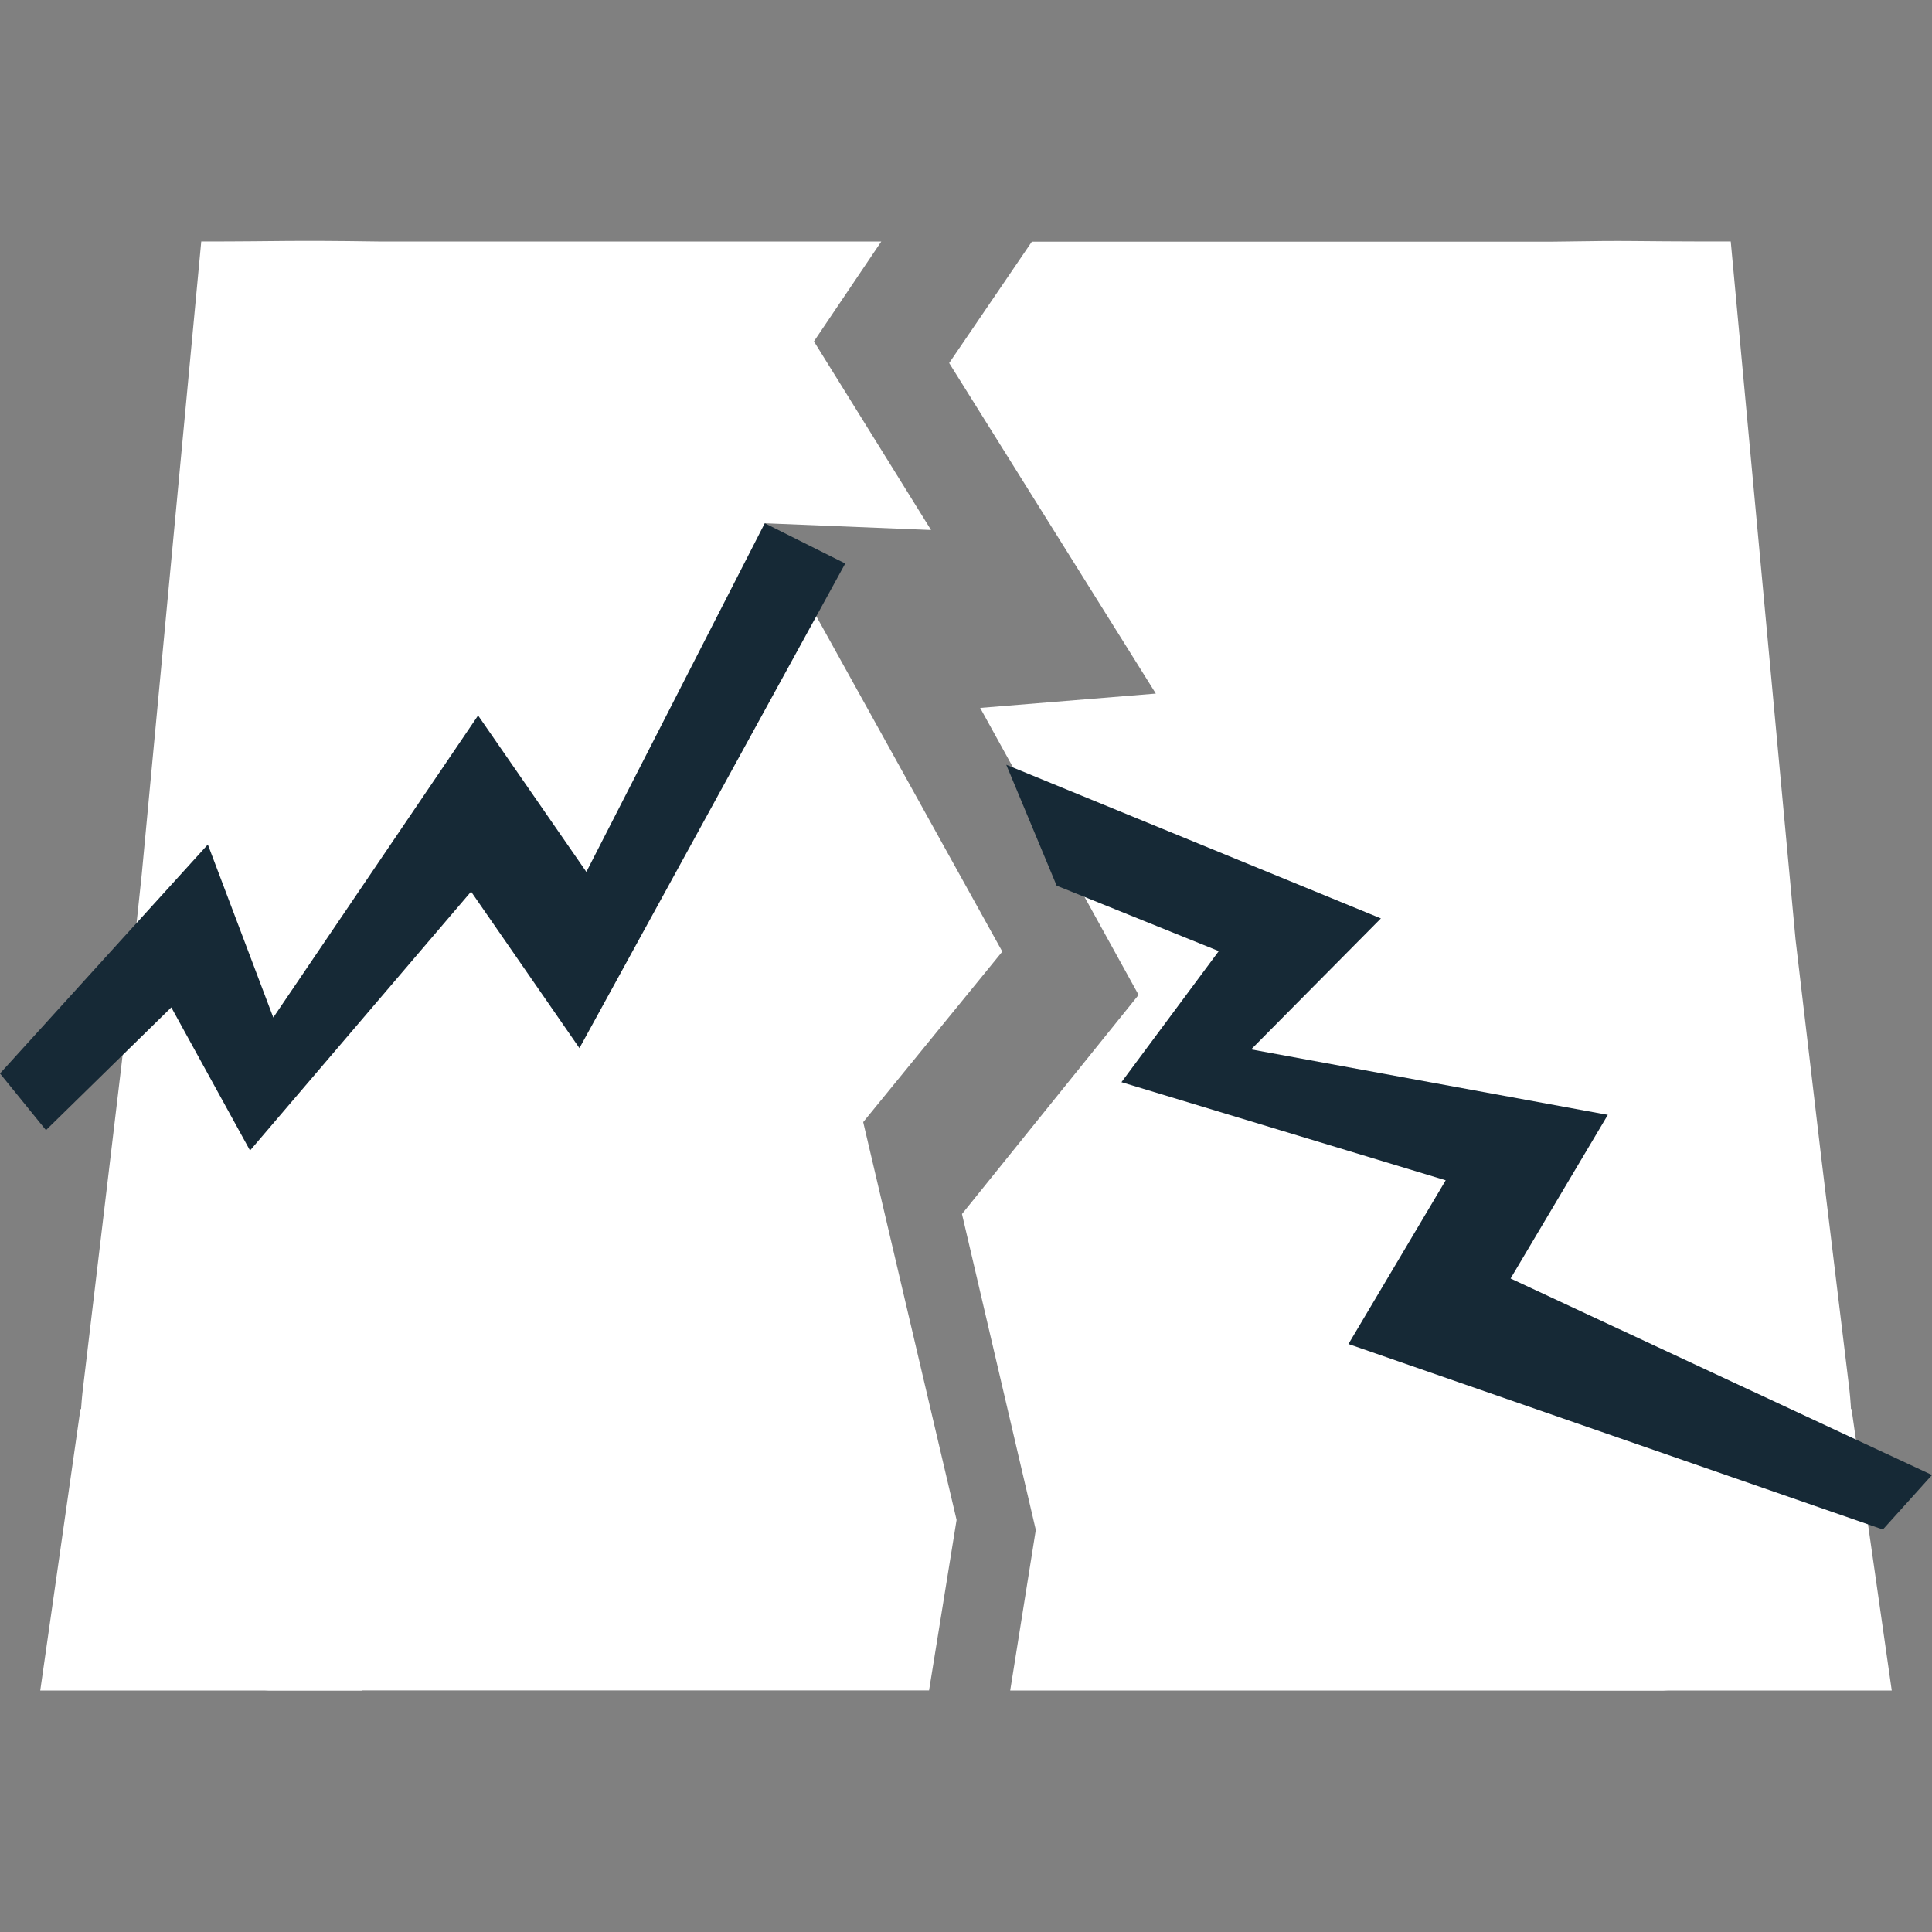 <svg width="24" height="24" viewBox="0 0 24 24" fill="none" xmlns="http://www.w3.org/2000/svg">
<rect x="0" y="0" width="24" height="24" fill="#808080" stroke="none"/>
<path d="M1.034 17.219L1.516 13.17L1.761 10.859L2.5 3C3.5 3 3.544 2.983 4.699 3H10.948L10.111 4.241L11.566 6.584L9.5 6.5L12.451 11.821L10.723 13.939L11.883 18.881L11.541 20.999H3.336C2.962 20.976 2.601 20.858 2.289 20.656C1.978 20.455 1.726 20.178 1.559 19.853C1.102 19.051 0.918 18.129 1.034 17.219ZM11.95 15.081L14.144 12.359L12.176 8.794L14.358 8.616L11.791 4.51L12.818 3.002H19.293C20.448 2.984 20 3 21.5 3L22.305 11.671L22.622 14.36L22.965 17.189C23.083 18.106 22.9 19.036 22.44 19.846C22.275 20.173 22.024 20.453 21.711 20.655C21.399 20.858 21.037 20.977 20.662 21H12.549L12.867 19.005L11.95 15.081Z" fill="white"/>
<path d="M0.5 21L1 17.5L4.5 21H0.5Z" fill="white"/>
<path d="M23.5 21L23 17.5L19.5 21H23.5Z" fill="white"/>
<path d="M17.154 11.409L12.5 9.5L13.126 11.002L15.14 11.815L13.931 13.443L17.959 14.662L16.751 16.696L23.39 19L24 18.323L18.765 15.882L19.973 13.849L15.542 13.036L17.154 11.409ZM2.582 10.491L0 13.335L0.571 14.039L2.128 12.514L3.106 14.292L5.852 11.076L7.198 13.02L10.5 7L9.5 6.5L7.284 10.831L5.939 8.888L3.395 12.64L2.582 10.491Z" fill="#162936"/>
</svg>
